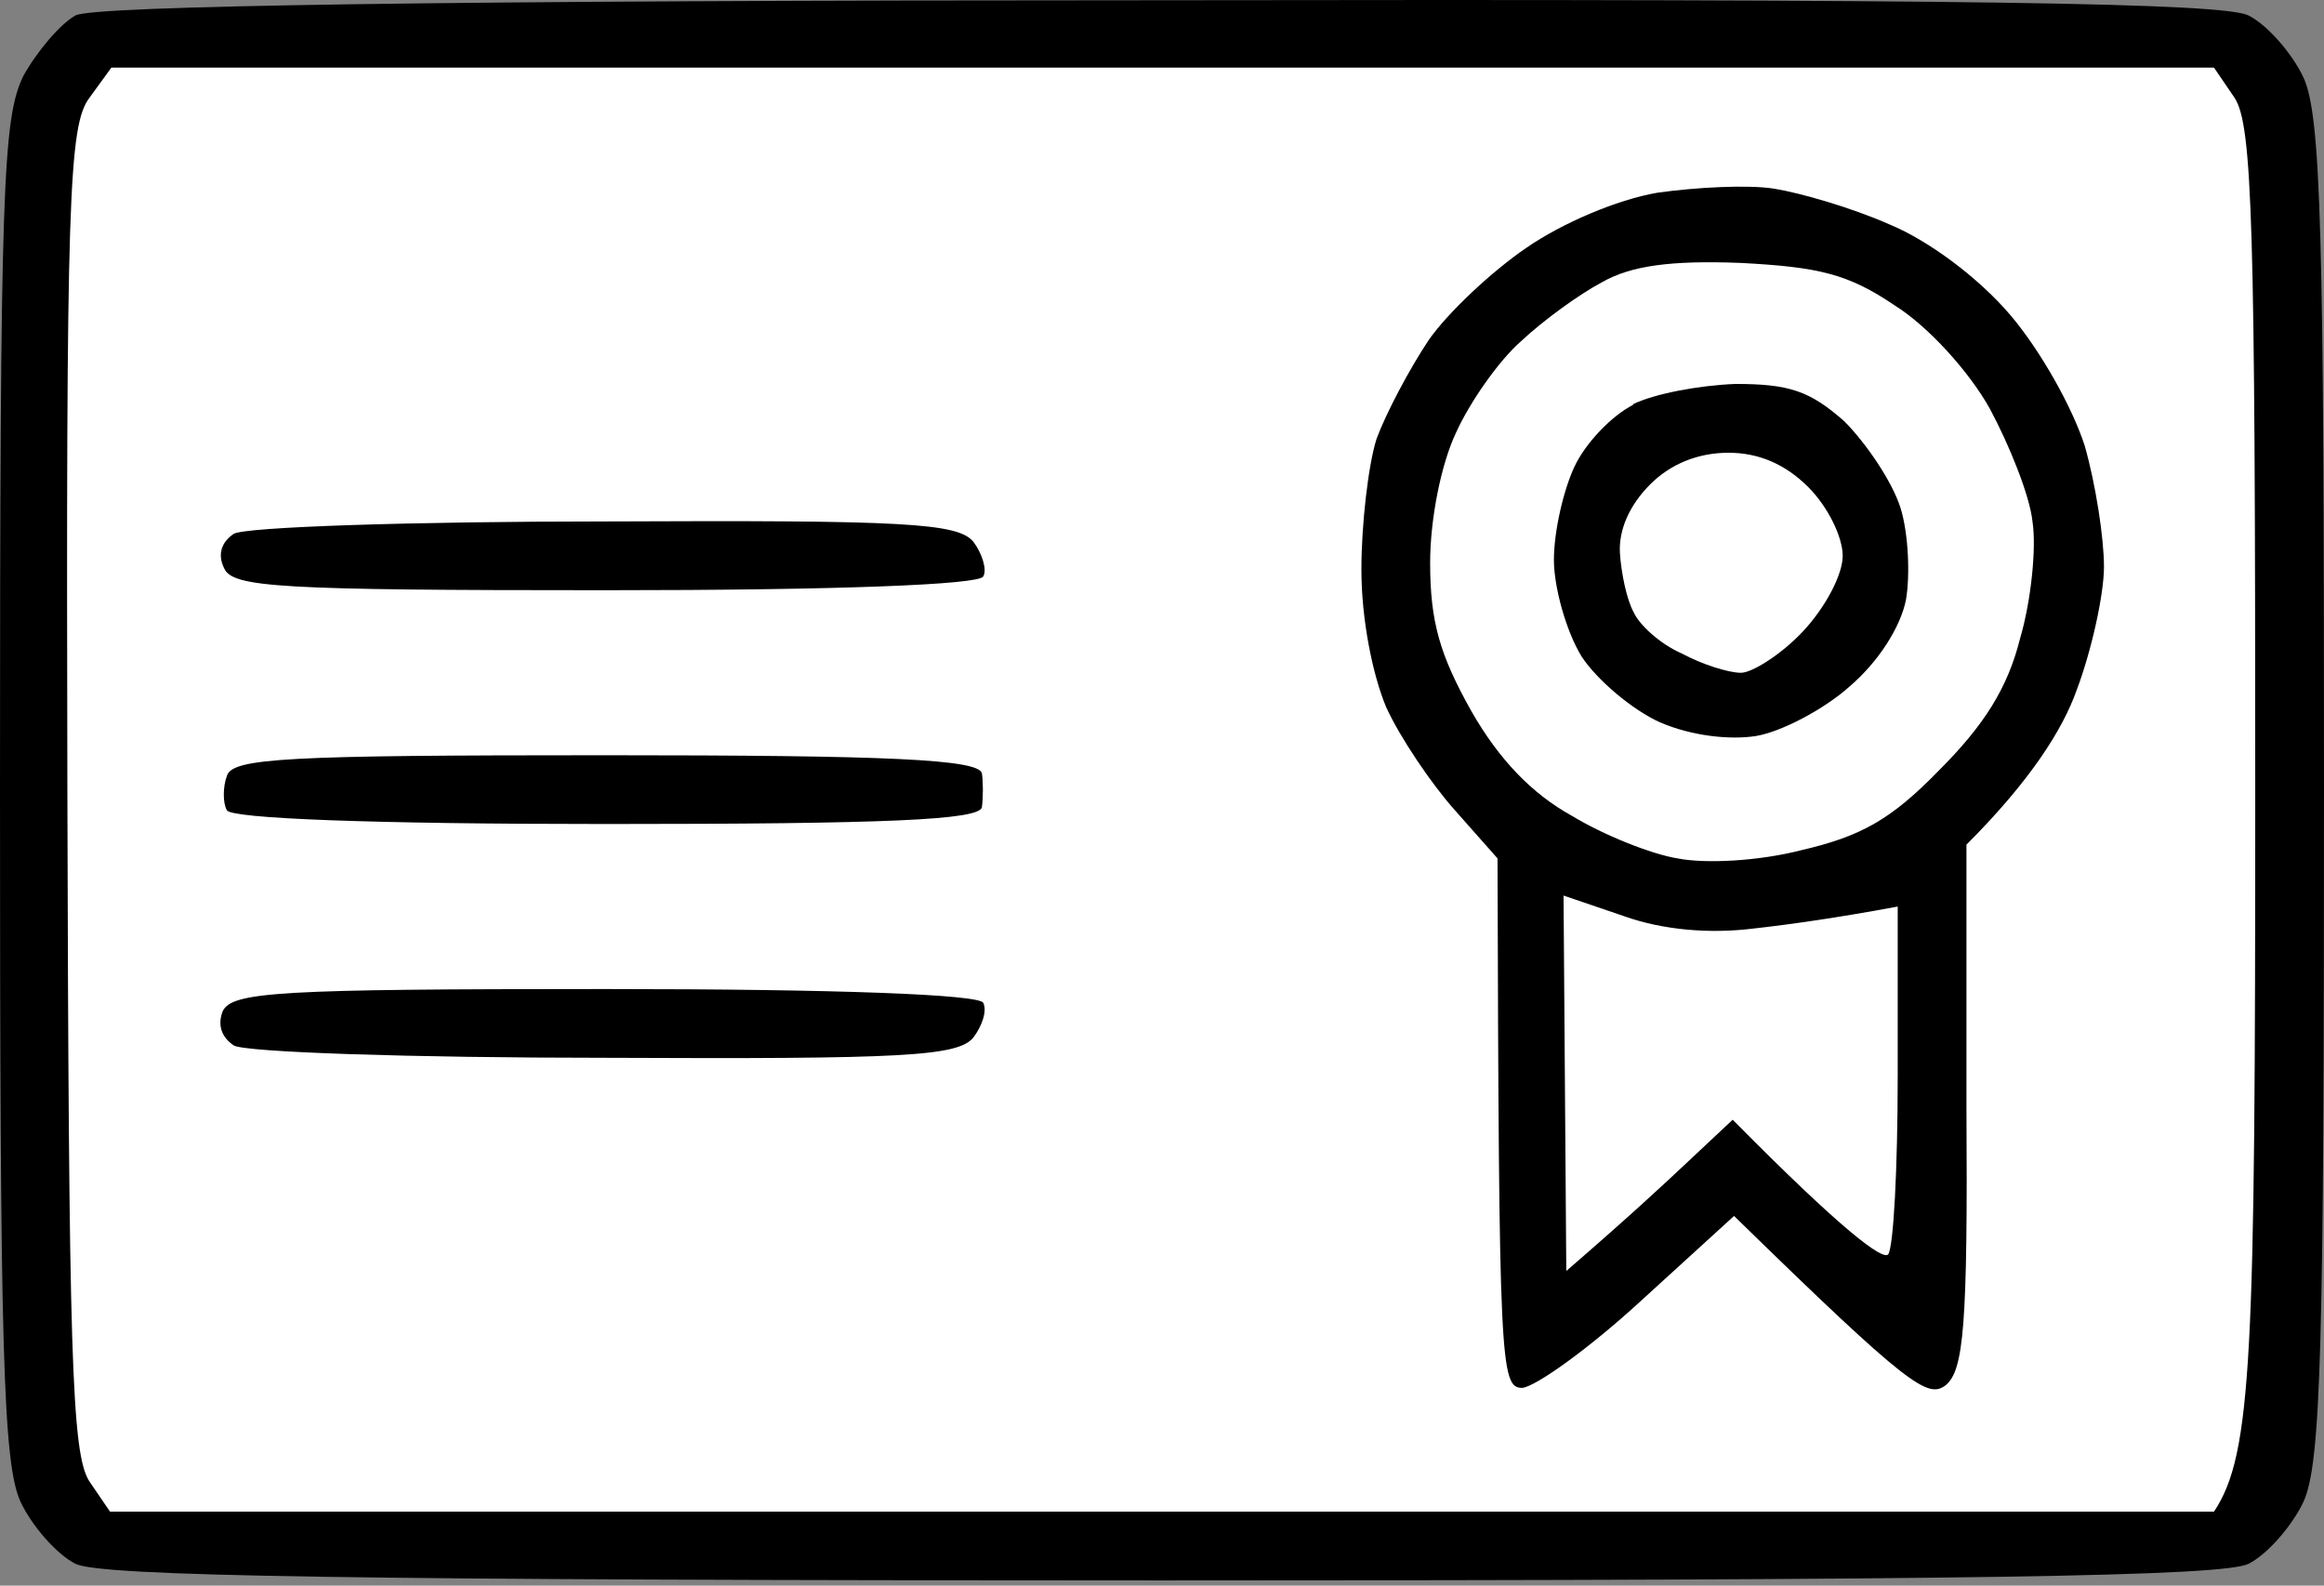 <svg width="107" height="73" viewBox="0 0 107 73" fill="none" xmlns="http://www.w3.org/2000/svg">
<rect x="0" y="0" width="107" height="73" fill="#808080" stroke="none"/>
<g id="image 27_layerstyle">
<g id="Group">
<path id="Vector" d="M1.076 3.494C1.709 2.354 2.786 1.088 3.482 0.708C4.305 0.265 20.387 0.012 53.31 0.012C90.982 -0.052 102.315 0.138 103.518 0.708C104.404 1.151 105.544 2.481 106.05 3.557C106.873 5.33 107 10.775 107 36.354C107 61.932 106.873 67.377 106.05 69.15C105.544 70.226 104.404 71.556 103.518 71.999C102.315 72.569 90.982 72.759 53.5 72.759C16.018 72.759 4.685 72.569 3.482 71.999C2.596 71.556 1.456 70.226 0.95 69.15C0.127 67.377 0 61.932 0 36.354C0 8.496 0.127 5.457 1.076 3.494Z" fill="black"/>
<path id="Vector_2" d="M3.102 36.353C3.039 9.065 3.166 5.772 4.115 4.506L5.128 3.113H101.935L102.885 4.506C103.708 5.772 103.834 10.331 103.834 36.353C103.834 62.375 103.708 66.933 101.935 69.593H5.065L4.115 68.2C3.292 66.933 3.166 62.312 3.102 36.353Z" fill="white"/>
<g id="Vector_3">
<path d="M70.278 11.408C71.924 10.268 74.457 9.192 76.293 8.875C78.066 8.622 80.472 8.495 81.675 8.685C82.877 8.875 85.283 9.572 86.993 10.331C88.829 11.091 91.108 12.801 92.564 14.51C93.957 16.156 95.414 18.752 95.984 20.525C96.49 22.298 96.87 24.767 96.87 26.096C96.87 27.363 96.3 29.959 95.604 31.795C94.97 33.568 93.514 35.91 90.538 38.886V50.915C90.602 61.046 90.412 63.072 89.589 63.768C88.766 64.401 87.943 63.895 79.838 55.98L75.533 59.906C73.191 62.059 70.721 63.831 70.088 63.895C69.075 63.895 69.012 62.882 68.948 39.519L66.986 37.303C65.909 36.1 64.453 33.947 63.82 32.554C63.187 31.035 62.681 28.502 62.681 26.223C62.681 24.134 62.997 21.411 63.377 20.208C63.82 19.005 64.897 16.979 65.783 15.65C66.669 14.383 68.695 12.484 70.278 11.408Z" fill="black"/>
<path d="M10.32 26.16C10.004 25.527 10.194 24.957 10.763 24.577C11.27 24.26 18.994 24.007 27.858 24.007C41.66 23.944 44.13 24.07 44.826 24.957C45.206 25.463 45.459 26.223 45.269 26.54C45.079 26.919 38.621 27.173 27.858 27.173C12.853 27.173 10.7 27.046 10.32 26.16Z" fill="black"/>
<path d="M10.447 37.303C10.257 36.986 10.257 36.227 10.447 35.72C10.7 34.897 13.169 34.77 27.858 34.77C40.964 34.77 45.016 34.96 45.206 35.593C45.269 35.973 45.269 36.733 45.206 37.176C45.016 37.746 40.964 37.936 27.858 37.936C17.095 37.936 10.637 37.683 10.447 37.303Z" fill="black"/>
<path d="M10.763 48.13C10.194 47.75 10.004 47.18 10.257 46.547C10.7 45.66 12.853 45.534 27.858 45.534C38.621 45.534 45.079 45.787 45.269 46.167C45.459 46.547 45.206 47.243 44.826 47.75C44.13 48.636 41.66 48.763 27.858 48.699C18.994 48.699 11.27 48.446 10.763 48.13Z" fill="black"/>
</g>
<g id="Vector_4">
<path d="M70.025 15.714C71.038 14.764 72.684 13.562 73.76 12.992C75.09 12.232 76.926 11.979 80.155 12.105C83.764 12.295 85.094 12.612 87.246 14.068C88.766 15.018 90.665 17.107 91.615 18.817C92.501 20.463 93.451 22.805 93.578 24.008C93.767 25.211 93.514 27.68 93.008 29.39C92.438 31.669 91.362 33.379 89.272 35.468C87.056 37.747 85.663 38.507 82.941 39.14C80.978 39.647 78.509 39.773 77.243 39.52C76.04 39.33 73.824 38.444 72.368 37.557C70.531 36.544 69.012 34.962 67.746 32.745C66.289 30.15 65.846 28.63 65.846 25.908C65.846 23.882 66.353 21.349 67.049 19.893C67.682 18.5 69.012 16.601 70.025 15.714Z" fill="white"/>
<path d="M72.114 58.514L72.051 49.904L71.988 41.23L74.773 42.179C76.546 42.812 78.699 43.002 80.725 42.749C82.434 42.559 84.65 42.243 87.373 41.736V49.524C87.373 53.766 87.183 57.438 86.93 57.754C86.676 58.008 84.904 56.741 79.775 51.55L77.749 53.449C76.609 54.525 74.9 56.108 72.114 58.514Z" fill="white"/>
</g>
<path id="Vector_5" d="M72.494 21.475C73.001 20.398 74.204 19.132 75.217 18.625H75.153C76.166 18.119 78.256 17.739 79.902 17.676C82.371 17.676 83.321 17.992 84.903 19.385C85.917 20.398 87.12 22.171 87.499 23.374C87.879 24.577 87.943 26.54 87.753 27.616C87.499 28.882 86.486 30.465 85.157 31.605C83.954 32.681 81.991 33.694 80.852 33.884C79.648 34.074 77.876 33.884 76.419 33.251C75.153 32.681 73.507 31.288 72.811 30.212C72.114 29.072 71.544 27.046 71.544 25.78C71.544 24.45 71.988 22.551 72.494 21.475Z" fill="black"/>
<path id="Vector_6" d="M74.583 25.466C74.52 24.389 75.027 23.25 75.976 22.3C76.926 21.35 78.192 20.844 79.585 20.844C80.978 20.844 82.202 21.371 83.257 22.427C84.144 23.313 84.84 24.706 84.84 25.592C84.84 26.479 84.017 27.998 83.004 29.075C81.991 30.151 80.662 30.974 80.155 30.974C79.585 30.974 78.382 30.594 77.433 30.087C76.419 29.644 75.47 28.758 75.217 28.188C74.9 27.618 74.647 26.415 74.583 25.466Z" fill="white"/>
</g>
</g>
</svg>
